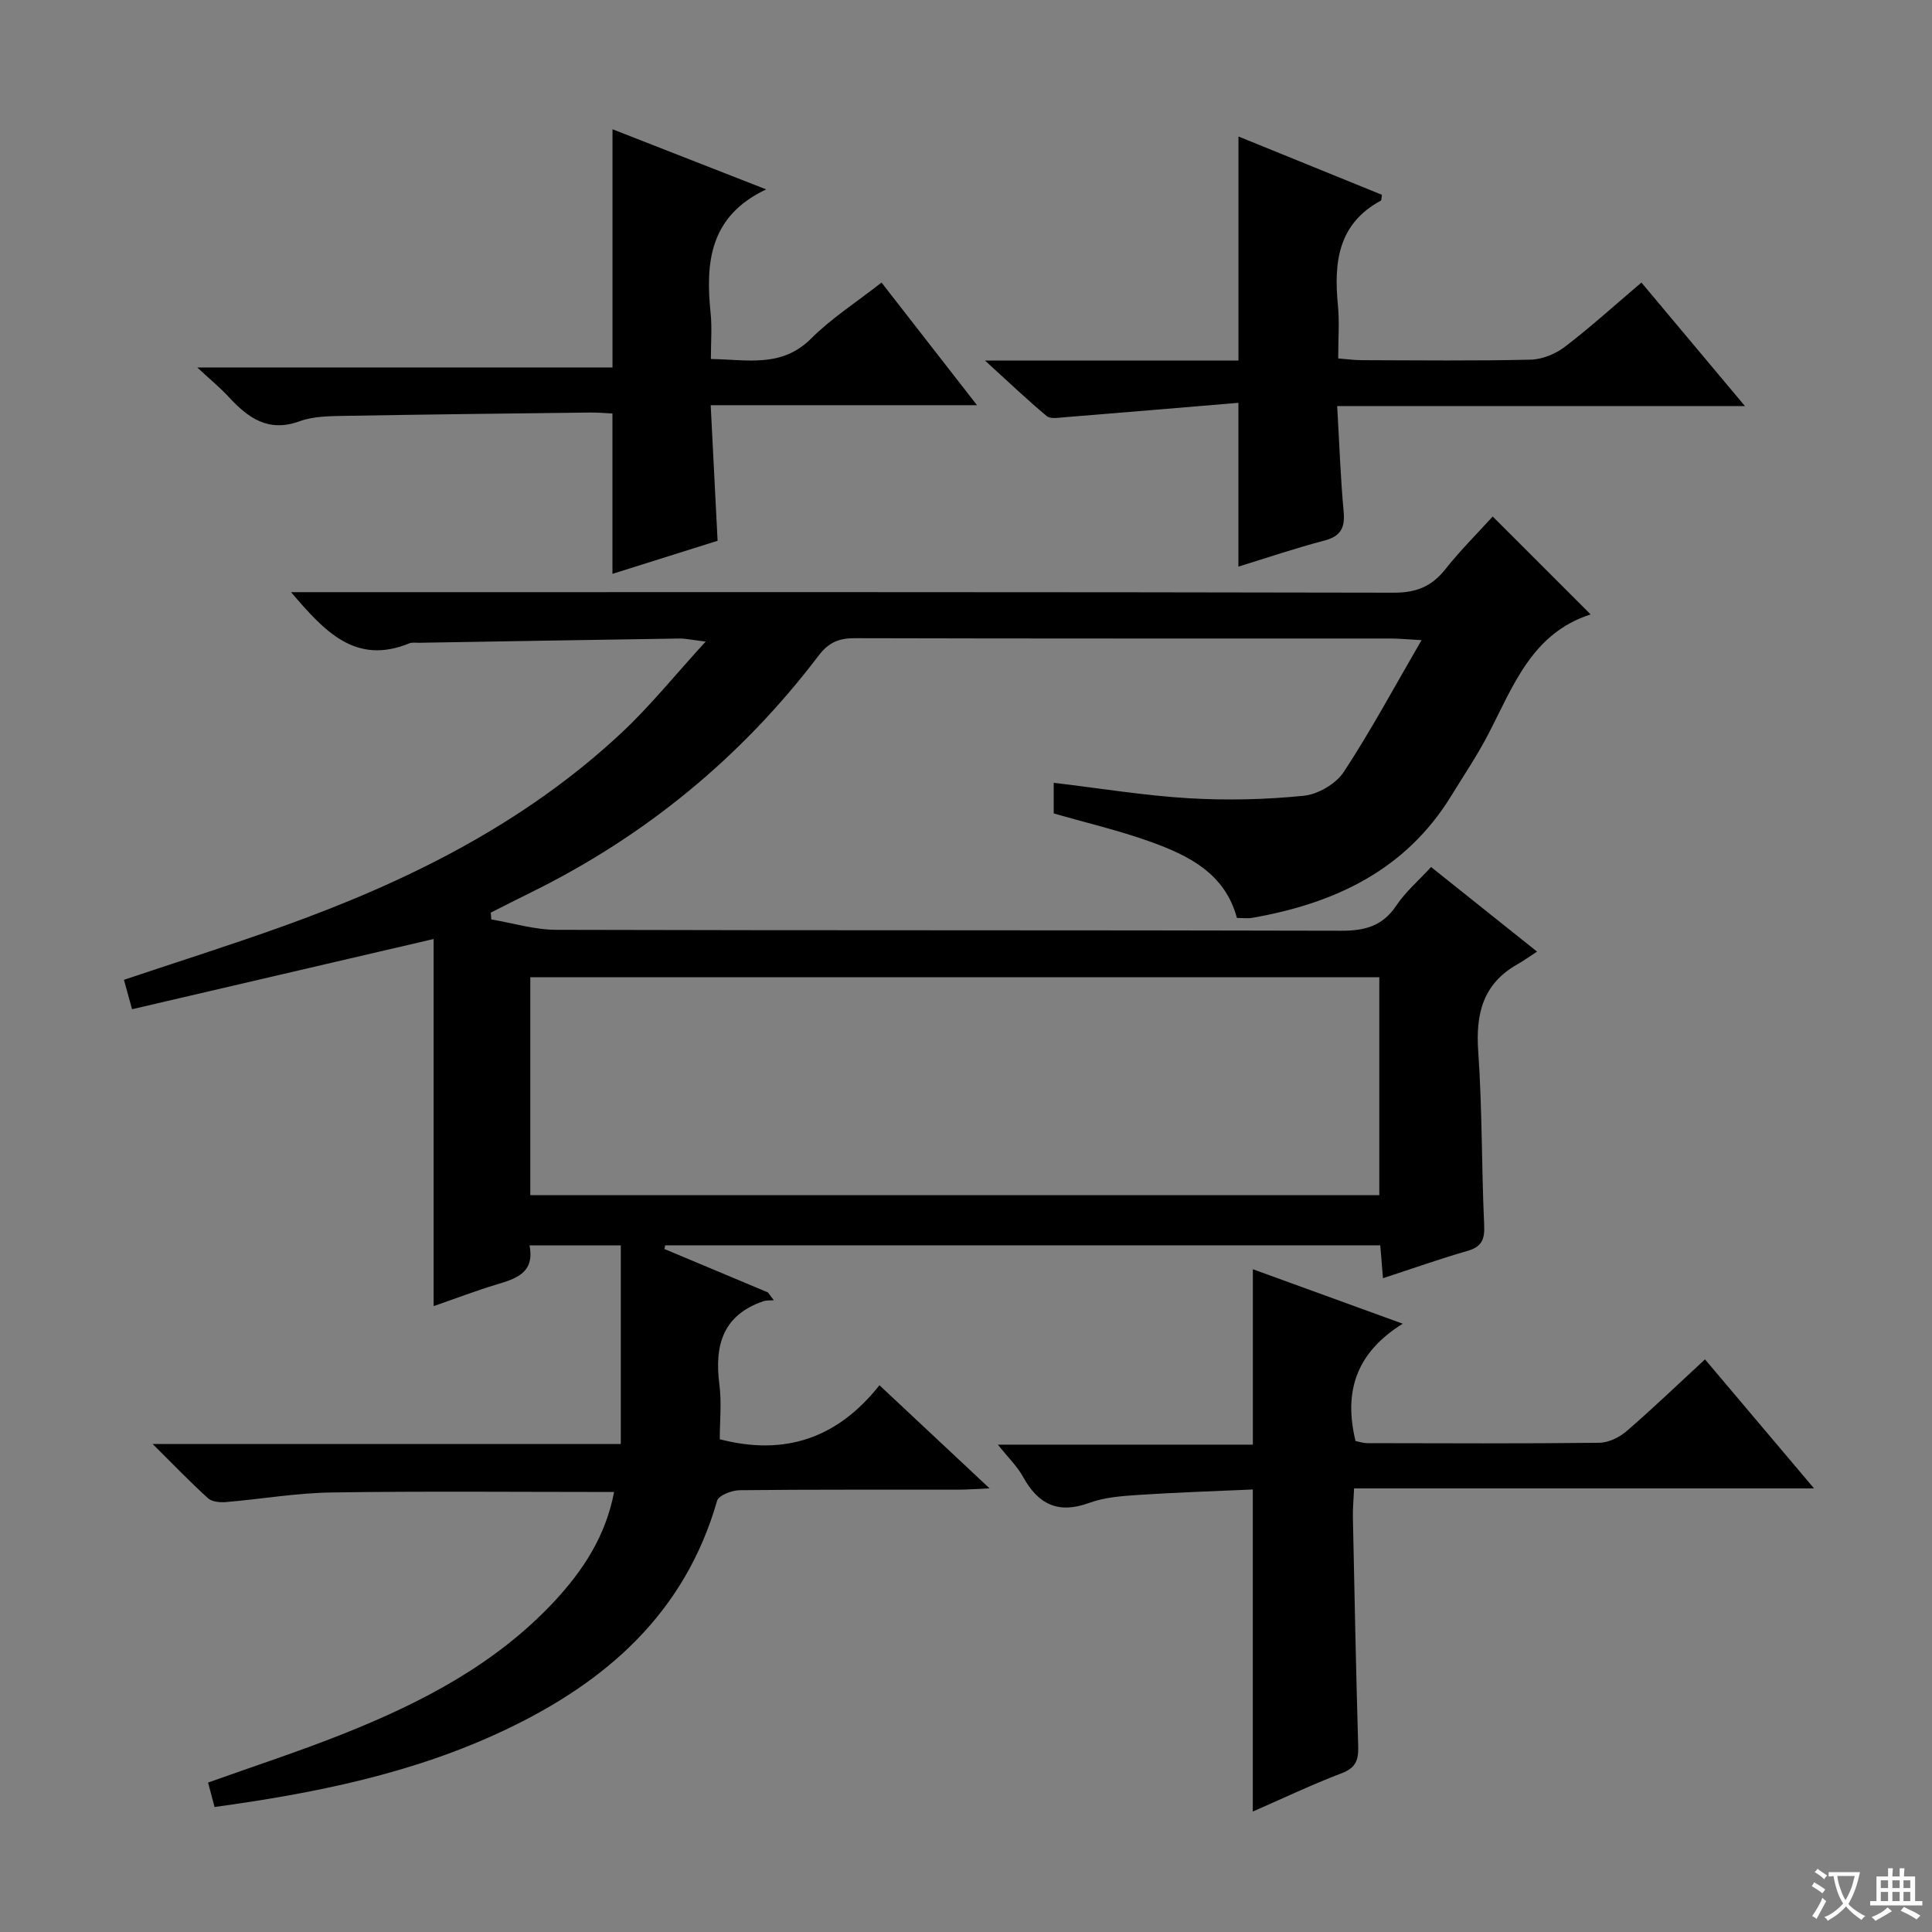 <svg enable-background="new 0 0 400 400" viewBox="0 0 400 400" xmlns="http://www.w3.org/2000/svg"><rect x="0" y="0" width="400" height="400" fill="#808080" stroke="none"/><path d="m377.9 391.2c-.2.3-.4.5-.6.8-.7-.6-1.4-1-2.2-1.5.2-.3.4-.5.5-.8.6.4 1.4.8 2.3 1.5zm-1.8 6.1c-.2-.2-.5-.4-.9-.6.4-.6.8-1.2 1.2-1.9s.7-1.3.9-1.9c.3.3.5.5.8.7-.7 1.3-1.4 2.6-2 3.7zm2.2-9c-.3.3-.5.5-.6.8-.6-.6-1.3-1.1-2-1.5.3-.3.5-.5.6-.7.6.5 1.3.9 2 1.4zm.3.2v-.9h2 4.5c-.3 1.3-.6 2.5-1 3.6s-.9 2.1-1.4 3c.4.5 1 1 1.6 1.4s1.2.8 1.9 1.1c-.3.2-.5.4-.8.8-.4-.3-1-.7-1.6-1.2s-1.2-1.1-1.6-1.6c-.5.6-1.1 1.1-1.7 1.6s-1.4.9-2.1 1.4c-.1-.3-.3-.5-.7-.8.6-.2 1.2-.5 1.9-1s1.4-1.1 2-1.8c-.5-.8-.9-1.6-1.2-2.5s-.6-2-.8-3.2c-.4.1-.7.1-1 .1zm2.5 2.7c.3 1 .7 1.7 1 2.2.3-.5.6-1.1 1-2s.6-1.9.9-3h-3.2-.4c.1.9.3 1.8.7 2.8z" fill="#fafbfa"/><path d="m396.5 388.5v1.5 3.6h1.5v.9c-.4 0-1 0-1.7 0h-7.9c-.5 0-.9 0-1.2 0v-.9h1.3v-3.5c0-.7 0-1.2 0-1.6h2.4c0-.8 0-1.4 0-1.7h1c0 .3-.1.8-.1 1.7h1.5c0-.8 0-1.4 0-1.7h1c0 .3-.1.9-.1 1.7zm-8.2 9.2c-.2-.3-.5-.5-.8-.8.8-.3 1.4-.6 1.9-.9s1-.7 1.4-1.1c.3.3.6.5.9.8-1.6 1-2.8 1.6-3.4 2zm2.6-6.8v-1.6h-1.5v1.6zm0 2.7v-1.9h-1.5v1.9zm2.4-2.7v-1.6h-1.5v1.6zm0 2.7v-1.9h-1.5v1.9zm.2 2 .7-.8c.4.2.9.5 1.6.8s1.3.7 1.8 1c-.3.3-.5.5-.8.8-.4-.3-1.5-1-3.3-1.8zm2-4.7v-1.6h-1.4v1.6zm0 2.7v-1.9h-1.4v1.9z" fill="#fafbfa"/><g fill="#010000"><path d="m127.14 308.9c-19.96 0-39.27-.19-58.57.1-7.28.11-14.54 1.38-21.82 1.99-1.22.1-2.86-.06-3.68-.79-3.64-3.3-7.06-6.86-11.46-11.23h96.92c0-13.87 0-27.28 0-41.12-6.05 0-12.25 0-18.9 0 1.12 5.67-2.77 6.88-6.88 8.11-4.1 1.23-8.11 2.77-12.97 4.46 0-25.75 0-50.92 0-76.01-21.1 4.91-41.54 9.67-62.44 14.54-.73-2.63-1.19-4.29-1.68-6.09 11.25-3.77 22.15-7.22 32.91-11.08 25.72-9.22 49.94-21.2 70.11-40.06 5.89-5.5 10.98-11.85 17.42-18.89-3.04-.37-4.25-.65-5.45-.63-17.98.27-35.95.58-53.93.88-.67.01-1.4-.12-1.99.12-11.09 4.53-17.47-2.39-24.47-10.6h6.32c74 0 148-.05 221.99.11 4.63.01 7.83-1.27 10.65-4.83 3.08-3.89 6.62-7.41 9.83-10.94 6.74 6.74 13.21 13.2 20.28 20.27-12.16 3.88-16.02 14.83-21.19 24.78-2.29 4.42-5.09 8.57-7.7 12.82-9.45 15.38-24.13 22.24-41.18 25.22-.96.17-1.97.02-3.17.02-2.48-9.23-9.99-12.93-17.91-15.78-6.51-2.34-13.3-3.92-20.02-5.86 0-2.04 0-4.12 0-6.34 9.55 1.13 18.73 2.65 27.98 3.2 7.91.47 15.93.28 23.81-.52 2.95-.3 6.64-2.47 8.26-4.92 5.6-8.52 10.44-17.55 16.11-27.3-3.18-.17-4.76-.33-6.34-.33-37-.01-74 .03-111-.07-3.29-.01-5.42.88-7.49 3.6-15.98 21.04-35.88 37.38-59.6 49.06-2.77 1.36-5.52 2.77-8.28 4.16.04.47.07.94.11 1.41 4.48.75 8.96 2.14 13.45 2.15 54.16.15 108.33.04 162.49.19 4.9.01 8.58-.94 11.43-5.21 1.9-2.85 4.61-5.16 7.2-7.98 7.13 5.69 13.99 11.16 21.94 17.51-1.59 1.04-2.79 1.9-4.06 2.62-7.14 4.04-8.67 10.25-8.12 18.04.84 11.94.68 23.95 1.23 35.91.14 2.98-.45 4.53-3.46 5.4-5.74 1.65-11.37 3.65-17.49 5.65-.2-2.44-.37-4.5-.56-6.81-49.42 0-98.74 0-148.06 0-.05.25-.1.5-.15.76 7.14 3 14.28 5.99 21.43 8.99.41.54.81 1.08 1.22 1.62-.73.06-1.5-.02-2.17.21-8.44 2.88-10.14 9.19-9.1 17.23.49 3.76.08 7.63.08 11.34 13.44 3.5 24.36-.18 33.06-11.18 7.66 7.17 14.75 13.82 22.8 21.35-2.82.12-4.53.26-6.24.27-15.17.02-30.33-.06-45.5.11-1.62.02-4.35 1.07-4.67 2.18-6.67 23.29-22.97 37.55-43.97 47.49-18.96 8.98-39.22 13.06-60.08 15.92-.47-1.76-.87-3.3-1.34-5.06 9.45-3.38 18.87-6.45 28.06-10.11 16.18-6.45 31.51-14.41 43.61-27.38 5.94-6.39 10.65-13.51 12.39-22.67zm-17.35-106.58v45.12h175.78c0-15.27 0-30.15 0-45.12-58.7 0-116.97 0-175.78 0z"/><path d="m259.38 375.06c0-22.42 0-44.18 0-66.68-7.77.35-15.68.6-23.57 1.12-3.46.23-7.08.48-10.28 1.65-6.45 2.37-10.58.31-13.73-5.4-1.18-2.15-3.04-3.93-5.2-6.65h52.79c0-12.38 0-24.09 0-36.32 9.92 3.61 19.8 7.2 31.03 11.28-9.79 6.09-12.22 14.21-9.77 24.29.62.12 1.55.44 2.49.44 15.99.03 31.99.11 47.98-.08 1.9-.02 4.14-1.11 5.63-2.39 5.41-4.67 10.56-9.62 16.25-14.88 7.38 8.73 14.61 17.29 22.58 26.72-32.2 0-63.49 0-95.23 0-.11 2.44-.29 4.2-.25 5.95.33 15.8.64 31.61 1.1 47.41.08 2.8-.43 4.47-3.38 5.59-6.19 2.36-12.17 5.21-18.44 7.95z"/><path d="m182.51 58.5c6.61 8.49 12.92 16.6 19.77 25.39-18.51 0-36.35 0-55.14 0 .49 9.59.94 18.6 1.43 28.07-7.17 2.26-14.57 4.59-21.77 6.85 0-10.97 0-21.81 0-33.2-1.25-.06-2.86-.21-4.46-.2-16.97.2-33.95.39-50.92.69-3.14.06-6.49.06-9.37 1.11-6.51 2.38-10.7-.69-14.72-5.05-1.75-1.9-3.77-3.55-6.48-6.07h85.96c0-16.59 0-32.74 0-49.33 10.31 4.04 20.85 8.16 31.82 12.45-11.74 5.54-12.59 15.14-11.5 25.67.3 2.95.05 5.95.05 9.45 7.51.09 14.63 1.9 20.79-4.27 4.19-4.18 9.31-7.46 14.54-11.56z"/><path d="m276.85 84.08c.46 7.95.69 14.92 1.34 21.85.32 3.42-.66 5.12-4.06 6.01-5.9 1.54-11.68 3.51-17.73 5.37 0-11.15 0-21.83 0-33.91-12.05 1.01-24.05 2.02-36.05 2.99-1.22.1-2.87.39-3.63-.24-4.02-3.35-7.81-6.97-12.8-11.51h52.49c0-15.7 0-30.75 0-46.38 9.95 4.04 19.85 8.07 29.7 12.07-.11.62-.06 1.13-.24 1.22-8.87 4.8-9.73 12.8-8.87 21.64.34 3.45.06 6.97.06 11.02 1.78.14 3.35.36 4.93.36 11.66.03 23.32.17 34.96-.11 2.4-.06 5.14-1.2 7.08-2.69 5.28-4.03 10.21-8.52 15.81-13.27 6.95 8.29 13.8 16.47 21.43 25.57-28.63.01-56.12.01-84.42.01z"/></g></svg>